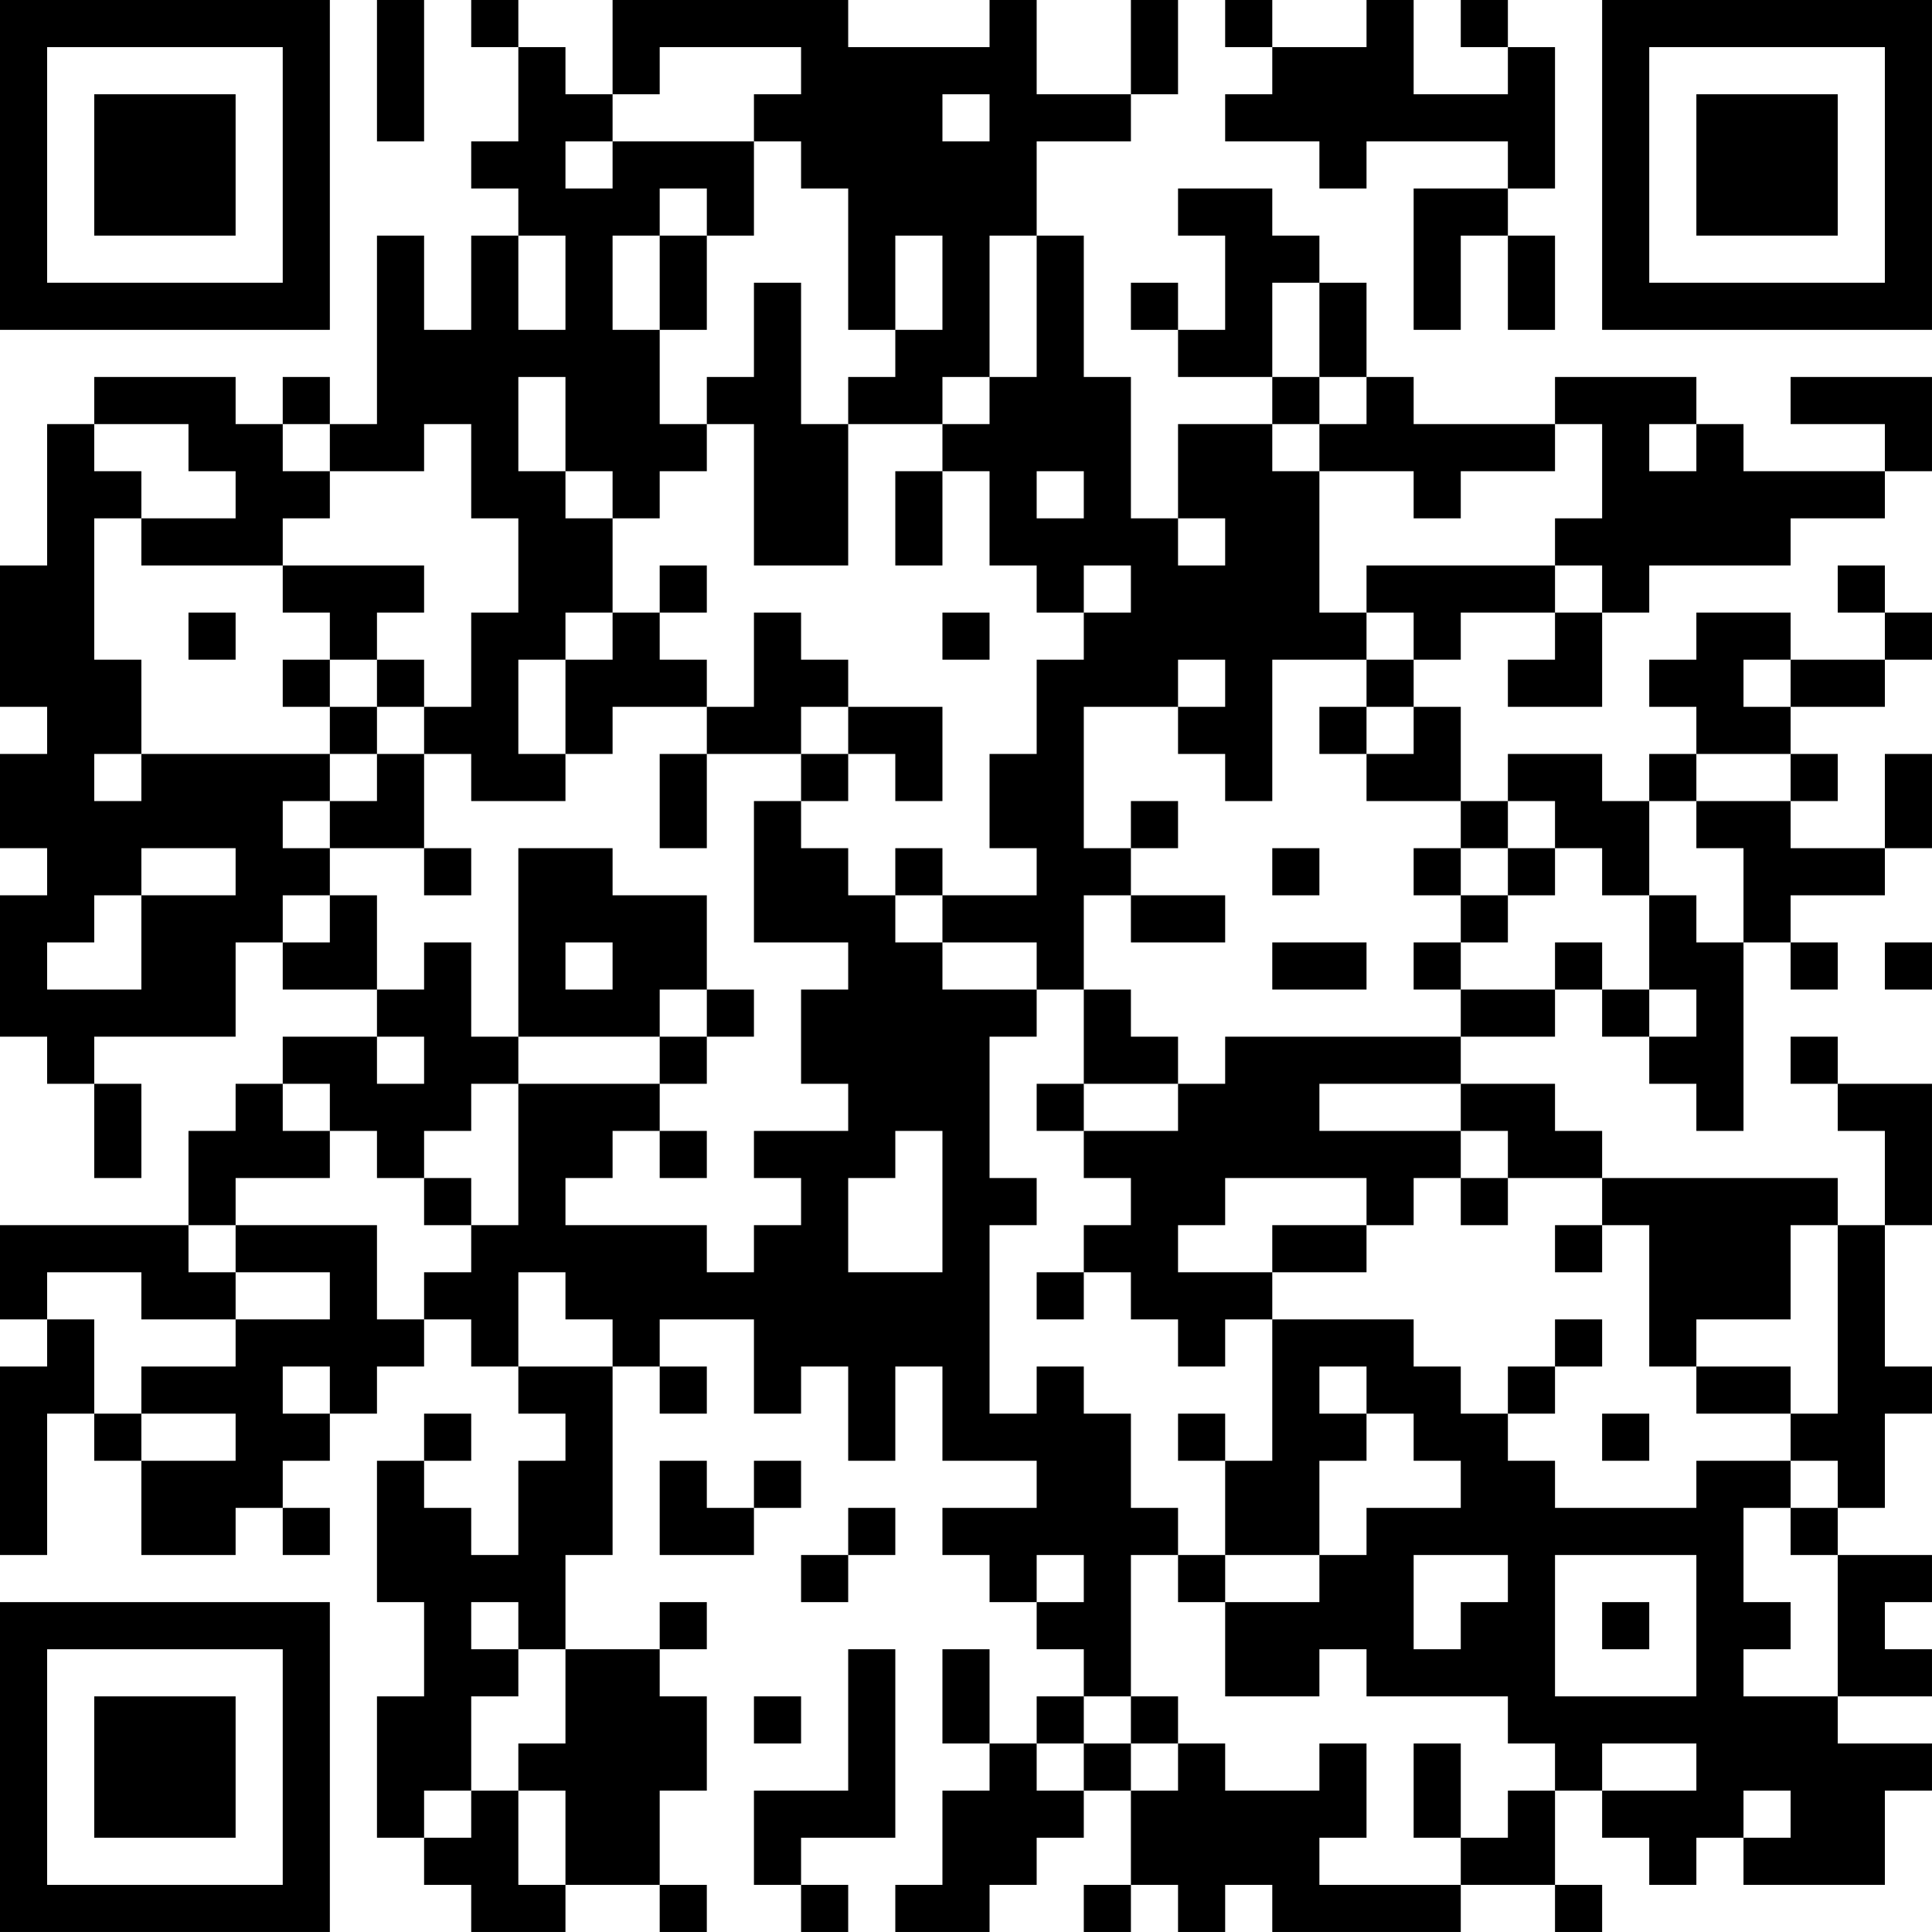 <?xml version="1.0" encoding="UTF-8"?>
<svg xmlns="http://www.w3.org/2000/svg" version="1.1" width="200" height="200" viewBox="0 0 200 200"><rect x="0" y="0" width="200" height="200" fill="#ffffff"/><g transform="scale(4.878)"><g transform="translate(0,0)"><path fill-rule="evenodd" d="M8 0L8 3L9 3L9 0ZM10 0L10 1L11 1L11 3L10 3L10 4L11 4L11 5L10 5L10 7L9 7L9 5L8 5L8 9L7 9L7 8L6 8L6 9L5 9L5 8L2 8L2 9L1 9L1 12L0 12L0 15L1 15L1 16L0 16L0 18L1 18L1 19L0 19L0 22L1 22L1 23L2 23L2 25L3 25L3 23L2 23L2 22L5 22L5 20L6 20L6 21L8 21L8 22L6 22L6 23L5 23L5 24L4 24L4 26L0 26L0 28L1 28L1 29L0 29L0 33L1 33L1 30L2 30L2 31L3 31L3 33L5 33L5 32L6 32L6 33L7 33L7 32L6 32L6 31L7 31L7 30L8 30L8 29L9 29L9 28L10 28L10 29L11 29L11 30L12 30L12 31L11 31L11 33L10 33L10 32L9 32L9 31L10 31L10 30L9 30L9 31L8 31L8 34L9 34L9 36L8 36L8 39L9 39L9 40L10 40L10 41L12 41L12 40L14 40L14 41L15 41L15 40L14 40L14 38L15 38L15 36L14 36L14 35L15 35L15 34L14 34L14 35L12 35L12 33L13 33L13 29L14 29L14 30L15 30L15 29L14 29L14 28L16 28L16 30L17 30L17 29L18 29L18 31L19 31L19 29L20 29L20 31L22 31L22 32L20 32L20 33L21 33L21 34L22 34L22 35L23 35L23 36L22 36L22 37L21 37L21 35L20 35L20 37L21 37L21 38L20 38L20 40L19 40L19 41L21 41L21 40L22 40L22 39L23 39L23 38L24 38L24 40L23 40L23 41L24 41L24 40L25 40L25 41L26 41L26 40L27 40L27 41L31 41L31 40L33 40L33 41L34 41L34 40L33 40L33 38L34 38L34 39L35 39L35 40L36 40L36 39L37 39L37 40L40 40L40 38L41 38L41 37L39 37L39 36L41 36L41 35L40 35L40 34L41 34L41 33L39 33L39 32L40 32L40 30L41 30L41 29L40 29L40 26L41 26L41 23L39 23L39 22L38 22L38 23L39 23L39 24L40 24L40 26L39 26L39 25L34 25L34 24L33 24L33 23L31 23L31 22L33 22L33 21L34 21L34 22L35 22L35 23L36 23L36 24L37 24L37 20L38 20L38 21L39 21L39 20L38 20L38 19L40 19L40 18L41 18L41 16L40 16L40 18L38 18L38 17L39 17L39 16L38 16L38 15L40 15L40 14L41 14L41 13L40 13L40 12L39 12L39 13L40 13L40 14L38 14L38 13L36 13L36 14L35 14L35 15L36 15L36 16L35 16L35 17L34 17L34 16L32 16L32 17L31 17L31 15L30 15L30 14L31 14L31 13L33 13L33 14L32 14L32 15L34 15L34 13L35 13L35 12L38 12L38 11L40 11L40 10L41 10L41 8L38 8L38 9L40 9L40 10L37 10L37 9L36 9L36 8L33 8L33 9L30 9L30 8L29 8L29 6L28 6L28 5L27 5L27 4L25 4L25 5L26 5L26 7L25 7L25 6L24 6L24 7L25 7L25 8L27 8L27 9L25 9L25 11L24 11L24 8L23 8L23 5L22 5L22 3L24 3L24 2L25 2L25 0L24 0L24 2L22 2L22 0L21 0L21 1L18 1L18 0L13 0L13 2L12 2L12 1L11 1L11 0ZM26 0L26 1L27 1L27 2L26 2L26 3L28 3L28 4L29 4L29 3L32 3L32 4L30 4L30 7L31 7L31 5L32 5L32 7L33 7L33 5L32 5L32 4L33 4L33 1L32 1L32 0L31 0L31 1L32 1L32 2L30 2L30 0L29 0L29 1L27 1L27 0ZM14 1L14 2L13 2L13 3L12 3L12 4L13 4L13 3L16 3L16 5L15 5L15 4L14 4L14 5L13 5L13 7L14 7L14 9L15 9L15 10L14 10L14 11L13 11L13 10L12 10L12 8L11 8L11 10L12 10L12 11L13 11L13 13L12 13L12 14L11 14L11 16L12 16L12 17L10 17L10 16L9 16L9 15L10 15L10 13L11 13L11 11L10 11L10 9L9 9L9 10L7 10L7 9L6 9L6 10L7 10L7 11L6 11L6 12L3 12L3 11L5 11L5 10L4 10L4 9L2 9L2 10L3 10L3 11L2 11L2 14L3 14L3 16L2 16L2 17L3 17L3 16L7 16L7 17L6 17L6 18L7 18L7 19L6 19L6 20L7 20L7 19L8 19L8 21L9 21L9 20L10 20L10 22L11 22L11 23L10 23L10 24L9 24L9 25L8 25L8 24L7 24L7 23L6 23L6 24L7 24L7 25L5 25L5 26L4 26L4 27L5 27L5 28L3 28L3 27L1 27L1 28L2 28L2 30L3 30L3 31L5 31L5 30L3 30L3 29L5 29L5 28L7 28L7 27L5 27L5 26L8 26L8 28L9 28L9 27L10 27L10 26L11 26L11 23L14 23L14 24L13 24L13 25L12 25L12 26L15 26L15 27L16 27L16 26L17 26L17 25L16 25L16 24L18 24L18 23L17 23L17 21L18 21L18 20L16 20L16 17L17 17L17 18L18 18L18 19L19 19L19 20L20 20L20 21L22 21L22 22L21 22L21 25L22 25L22 26L21 26L21 30L22 30L22 29L23 29L23 30L24 30L24 32L25 32L25 33L24 33L24 36L23 36L23 37L22 37L22 38L23 38L23 37L24 37L24 38L25 38L25 37L26 37L26 38L28 38L28 37L29 37L29 39L28 39L28 40L31 40L31 39L32 39L32 38L33 38L33 37L32 37L32 36L29 36L29 35L28 35L28 36L26 36L26 34L28 34L28 33L29 33L29 32L31 32L31 31L30 31L30 30L29 30L29 29L28 29L28 30L29 30L29 31L28 31L28 33L26 33L26 31L27 31L27 28L30 28L30 29L31 29L31 30L32 30L32 31L33 31L33 32L36 32L36 31L38 31L38 32L37 32L37 34L38 34L38 35L37 35L37 36L39 36L39 33L38 33L38 32L39 32L39 31L38 31L38 30L39 30L39 26L38 26L38 28L36 28L36 29L35 29L35 26L34 26L34 25L32 25L32 24L31 24L31 23L28 23L28 24L31 24L31 25L30 25L30 26L29 26L29 25L26 25L26 26L25 26L25 27L27 27L27 28L26 28L26 29L25 29L25 28L24 28L24 27L23 27L23 26L24 26L24 25L23 25L23 24L25 24L25 23L26 23L26 22L31 22L31 21L33 21L33 20L34 20L34 21L35 21L35 22L36 22L36 21L35 21L35 19L36 19L36 20L37 20L37 18L36 18L36 17L38 17L38 16L36 16L36 17L35 17L35 19L34 19L34 18L33 18L33 17L32 17L32 18L31 18L31 17L29 17L29 16L30 16L30 15L29 15L29 14L30 14L30 13L29 13L29 12L33 12L33 13L34 13L34 12L33 12L33 11L34 11L34 9L33 9L33 10L31 10L31 11L30 11L30 10L28 10L28 9L29 9L29 8L28 8L28 6L27 6L27 8L28 8L28 9L27 9L27 10L28 10L28 13L29 13L29 14L27 14L27 17L26 17L26 16L25 16L25 15L26 15L26 14L25 14L25 15L23 15L23 18L24 18L24 19L23 19L23 21L22 21L22 20L20 20L20 19L22 19L22 18L21 18L21 16L22 16L22 14L23 14L23 13L24 13L24 12L23 12L23 13L22 13L22 12L21 12L21 10L20 10L20 9L21 9L21 8L22 8L22 5L21 5L21 8L20 8L20 9L18 9L18 8L19 8L19 7L20 7L20 5L19 5L19 7L18 7L18 4L17 4L17 3L16 3L16 2L17 2L17 1ZM20 2L20 3L21 3L21 2ZM11 5L11 7L12 7L12 5ZM14 5L14 7L15 7L15 5ZM16 6L16 8L15 8L15 9L16 9L16 12L18 12L18 9L17 9L17 6ZM35 9L35 10L36 10L36 9ZM19 10L19 12L20 12L20 10ZM22 10L22 11L23 11L23 10ZM25 11L25 12L26 12L26 11ZM6 12L6 13L7 13L7 14L6 14L6 15L7 15L7 16L8 16L8 17L7 17L7 18L9 18L9 19L10 19L10 18L9 18L9 16L8 16L8 15L9 15L9 14L8 14L8 13L9 13L9 12ZM14 12L14 13L13 13L13 14L12 14L12 16L13 16L13 15L15 15L15 16L14 16L14 18L15 18L15 16L17 16L17 17L18 17L18 16L19 16L19 17L20 17L20 15L18 15L18 14L17 14L17 13L16 13L16 15L15 15L15 14L14 14L14 13L15 13L15 12ZM4 13L4 14L5 14L5 13ZM20 13L20 14L21 14L21 13ZM7 14L7 15L8 15L8 14ZM37 14L37 15L38 15L38 14ZM17 15L17 16L18 16L18 15ZM28 15L28 16L29 16L29 15ZM24 17L24 18L25 18L25 17ZM3 18L3 19L2 19L2 20L1 20L1 21L3 21L3 19L5 19L5 18ZM11 18L11 22L14 22L14 23L15 23L15 22L16 22L16 21L15 21L15 19L13 19L13 18ZM19 18L19 19L20 19L20 18ZM27 18L27 19L28 19L28 18ZM30 18L30 19L31 19L31 20L30 20L30 21L31 21L31 20L32 20L32 19L33 19L33 18L32 18L32 19L31 19L31 18ZM24 19L24 20L26 20L26 19ZM12 20L12 21L13 21L13 20ZM27 20L27 21L29 21L29 20ZM40 20L40 21L41 21L41 20ZM14 21L14 22L15 22L15 21ZM23 21L23 23L22 23L22 24L23 24L23 23L25 23L25 22L24 22L24 21ZM8 22L8 23L9 23L9 22ZM14 24L14 25L15 25L15 24ZM19 24L19 25L18 25L18 27L20 27L20 24ZM9 25L9 26L10 26L10 25ZM31 25L31 26L32 26L32 25ZM27 26L27 27L29 27L29 26ZM33 26L33 27L34 27L34 26ZM11 27L11 29L13 29L13 28L12 28L12 27ZM22 27L22 28L23 28L23 27ZM33 28L33 29L32 29L32 30L33 30L33 29L34 29L34 28ZM6 29L6 30L7 30L7 29ZM36 29L36 30L38 30L38 29ZM25 30L25 31L26 31L26 30ZM34 30L34 31L35 31L35 30ZM14 31L14 33L16 33L16 32L17 32L17 31L16 31L16 32L15 32L15 31ZM18 32L18 33L17 33L17 34L18 34L18 33L19 33L19 32ZM22 33L22 34L23 34L23 33ZM25 33L25 34L26 34L26 33ZM30 33L30 35L31 35L31 34L32 34L32 33ZM33 33L33 36L36 36L36 33ZM10 34L10 35L11 35L11 36L10 36L10 38L9 38L9 39L10 39L10 38L11 38L11 40L12 40L12 38L11 38L11 37L12 37L12 35L11 35L11 34ZM34 34L34 35L35 35L35 34ZM18 35L18 38L16 38L16 40L17 40L17 41L18 41L18 40L17 40L17 39L19 39L19 35ZM16 36L16 37L17 37L17 36ZM24 36L24 37L25 37L25 36ZM30 37L30 39L31 39L31 37ZM34 37L34 38L36 38L36 37ZM37 38L37 39L38 39L38 38ZM0 0L0 7L7 7L7 0ZM1 1L1 6L6 6L6 1ZM2 2L2 5L5 5L5 2ZM34 0L34 7L41 7L41 0ZM35 1L35 6L40 6L40 1ZM36 2L36 5L39 5L39 2ZM0 34L0 41L7 41L7 34ZM1 35L1 40L6 40L6 35ZM2 36L2 39L5 39L5 36Z" fill="#000000"/></g></g></svg>
